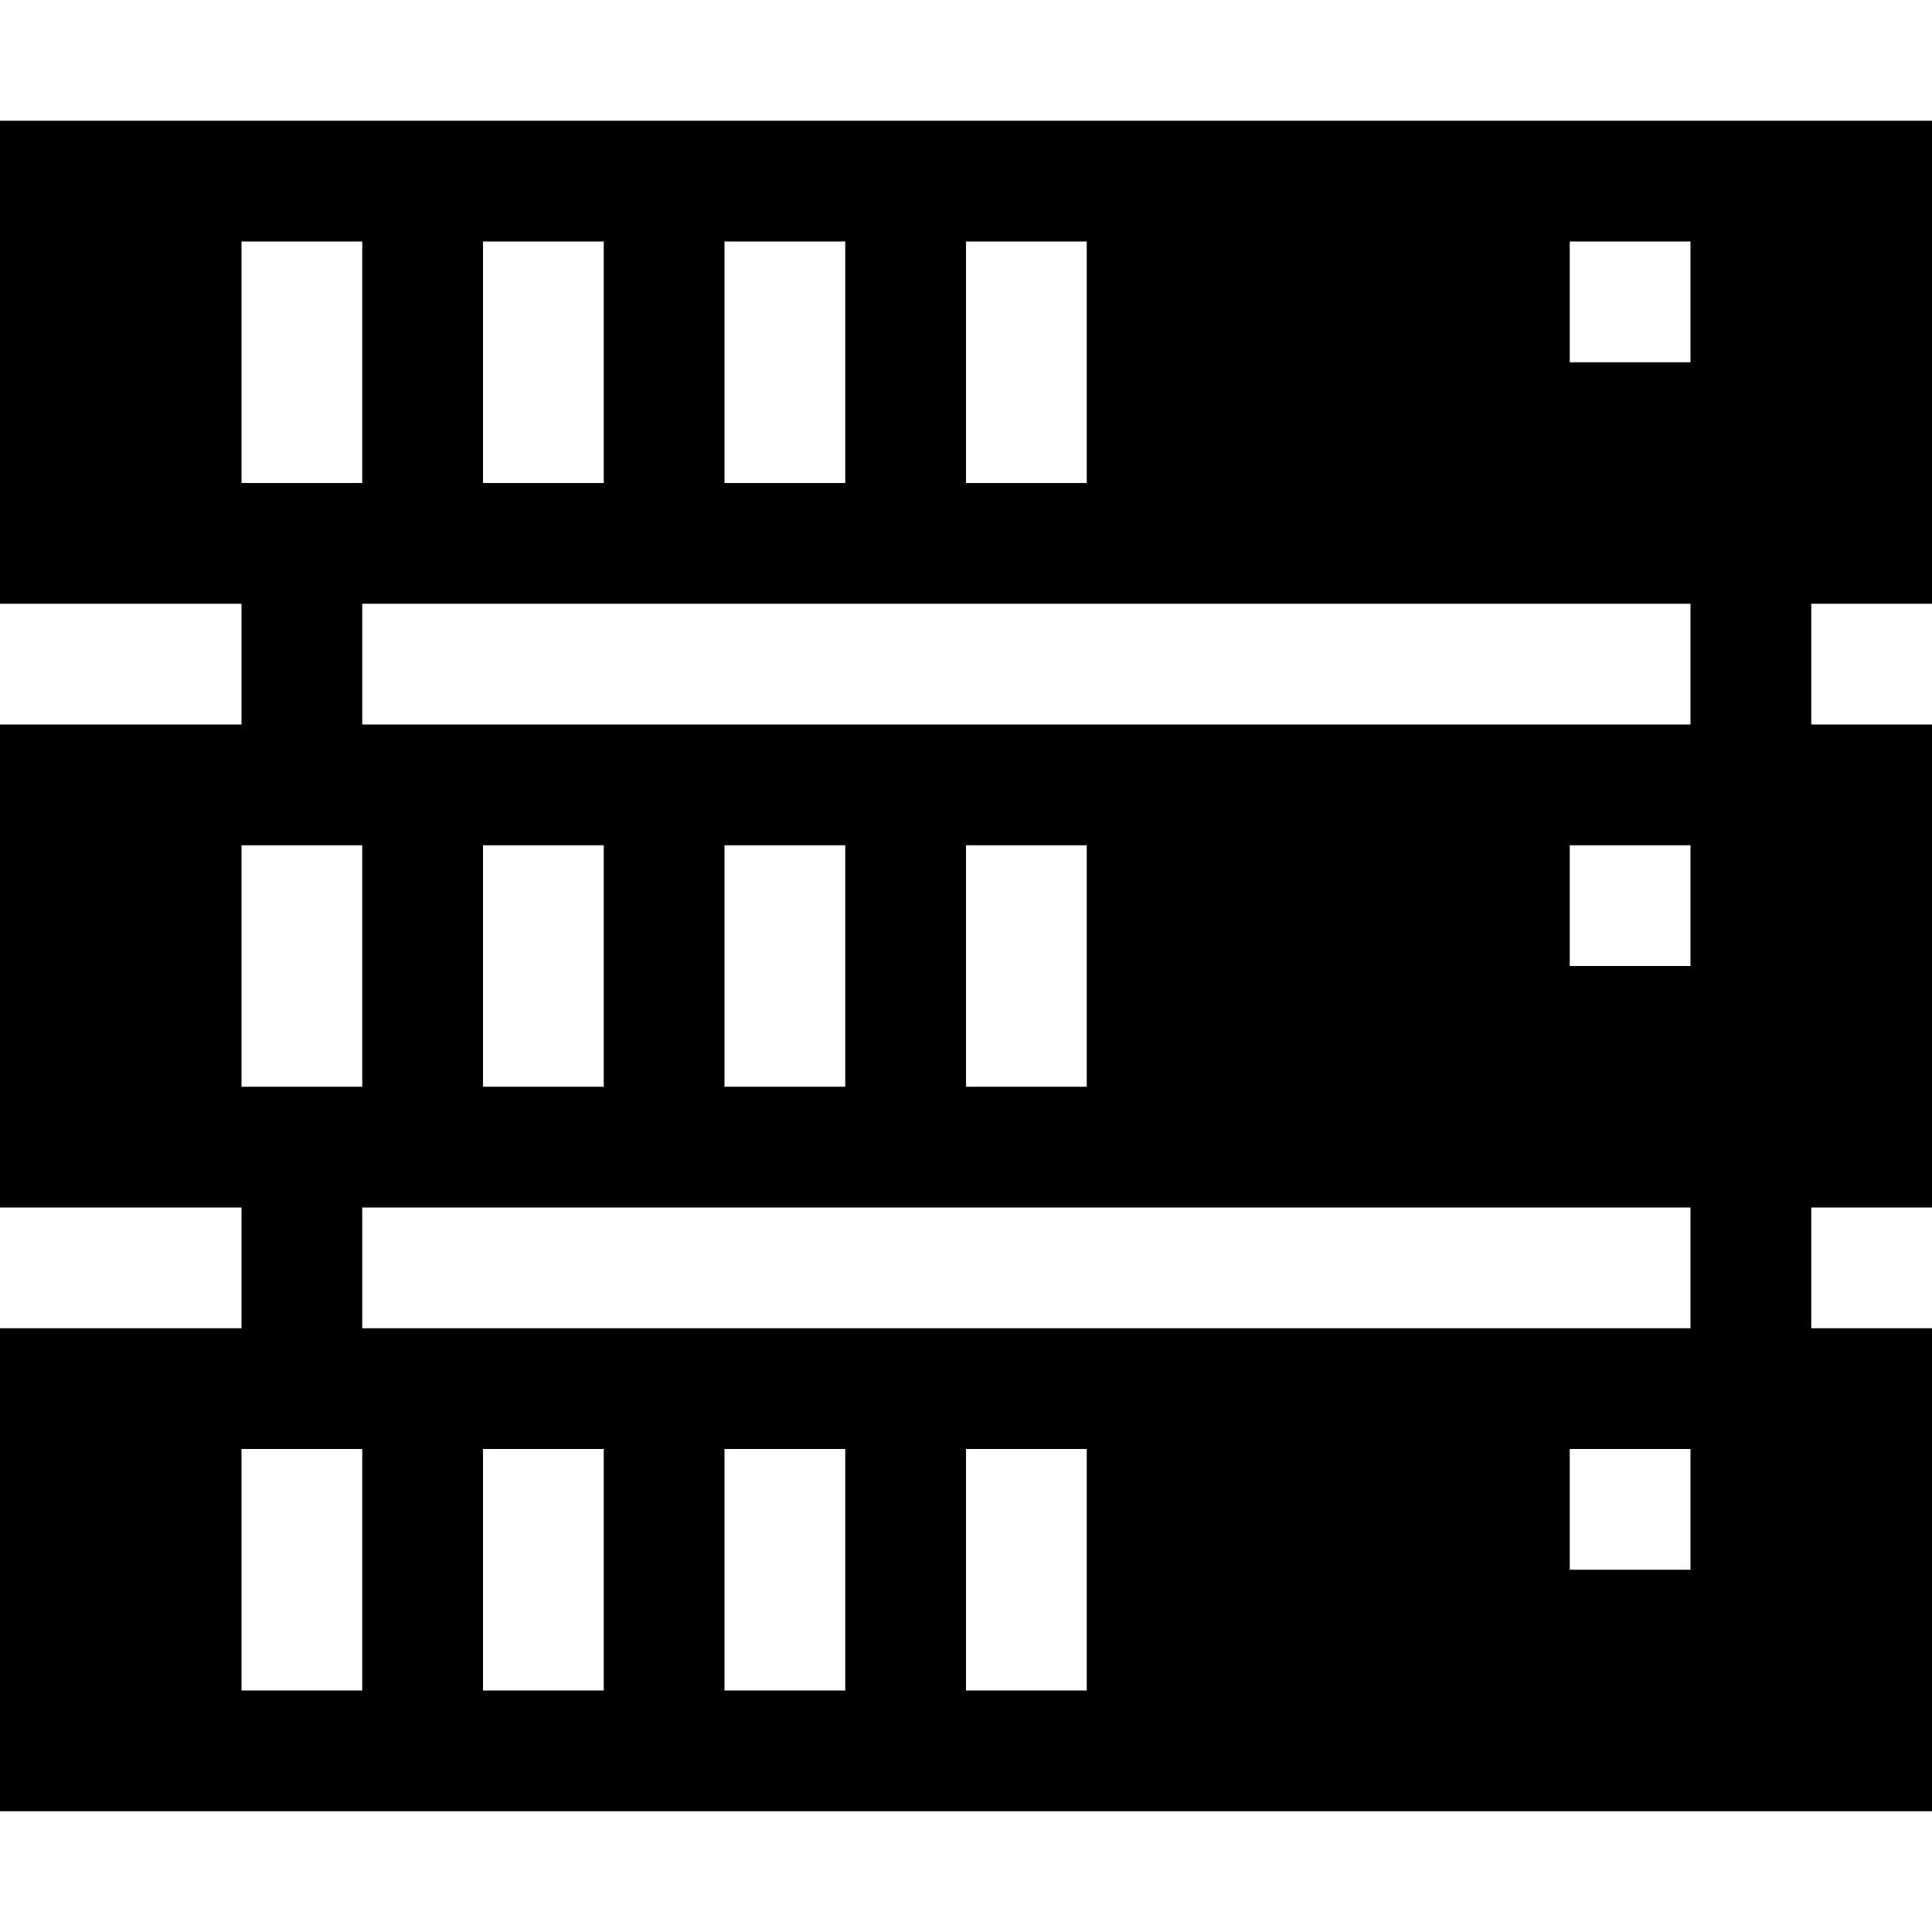 <?xml version="1.0" encoding="utf-8"?>
<!-- Generator: Adobe Illustrator 15.0.0, SVG Export Plug-In . SVG Version: 6.00 Build 0)  -->
<!DOCTYPE svg PUBLIC "-//W3C//DTD SVG 1.1//EN" "http://www.w3.org/Graphics/SVG/1.1/DTD/svg11.dtd">
<svg version="1.1" id="Layer_1" xmlns="http://www.w3.org/2000/svg" xmlns:xlink="http://www.w3.org/1999/xlink" x="0px" y="0px"
	 width="1024px" height="1024px" viewBox="0 0 1024 1024" enable-background="new 0 0 1024 1024" xml:space="preserve">
<path d="M512,768v128h64V768H512z M384,768v128h64V768H384z M256,768v128h64V768H256z M128,768v128h64V768H128z M512,448v128h64V448
	H512z M384,448v128h64V448H384z M256,448v128h64V448H256z M128,448v128h64V448H128z M512,128v128h64V128H512z M384,128v128h64V128
	H384z M832,768v64h64v-64H832z M192,640v64h704v-64H192z M832,448v64h64v-64H832z M192,320v64h704v-64H192z M832,128v64h64v-64H832z
	 M256,128v128h64V128H256z M128,128v128h64V128H128z M1024,960H0V704h128v-64H0V384h128v-64H0V64h1024v256h-64v64h64v256h-64v64h64
	V960z"/>
</svg>
